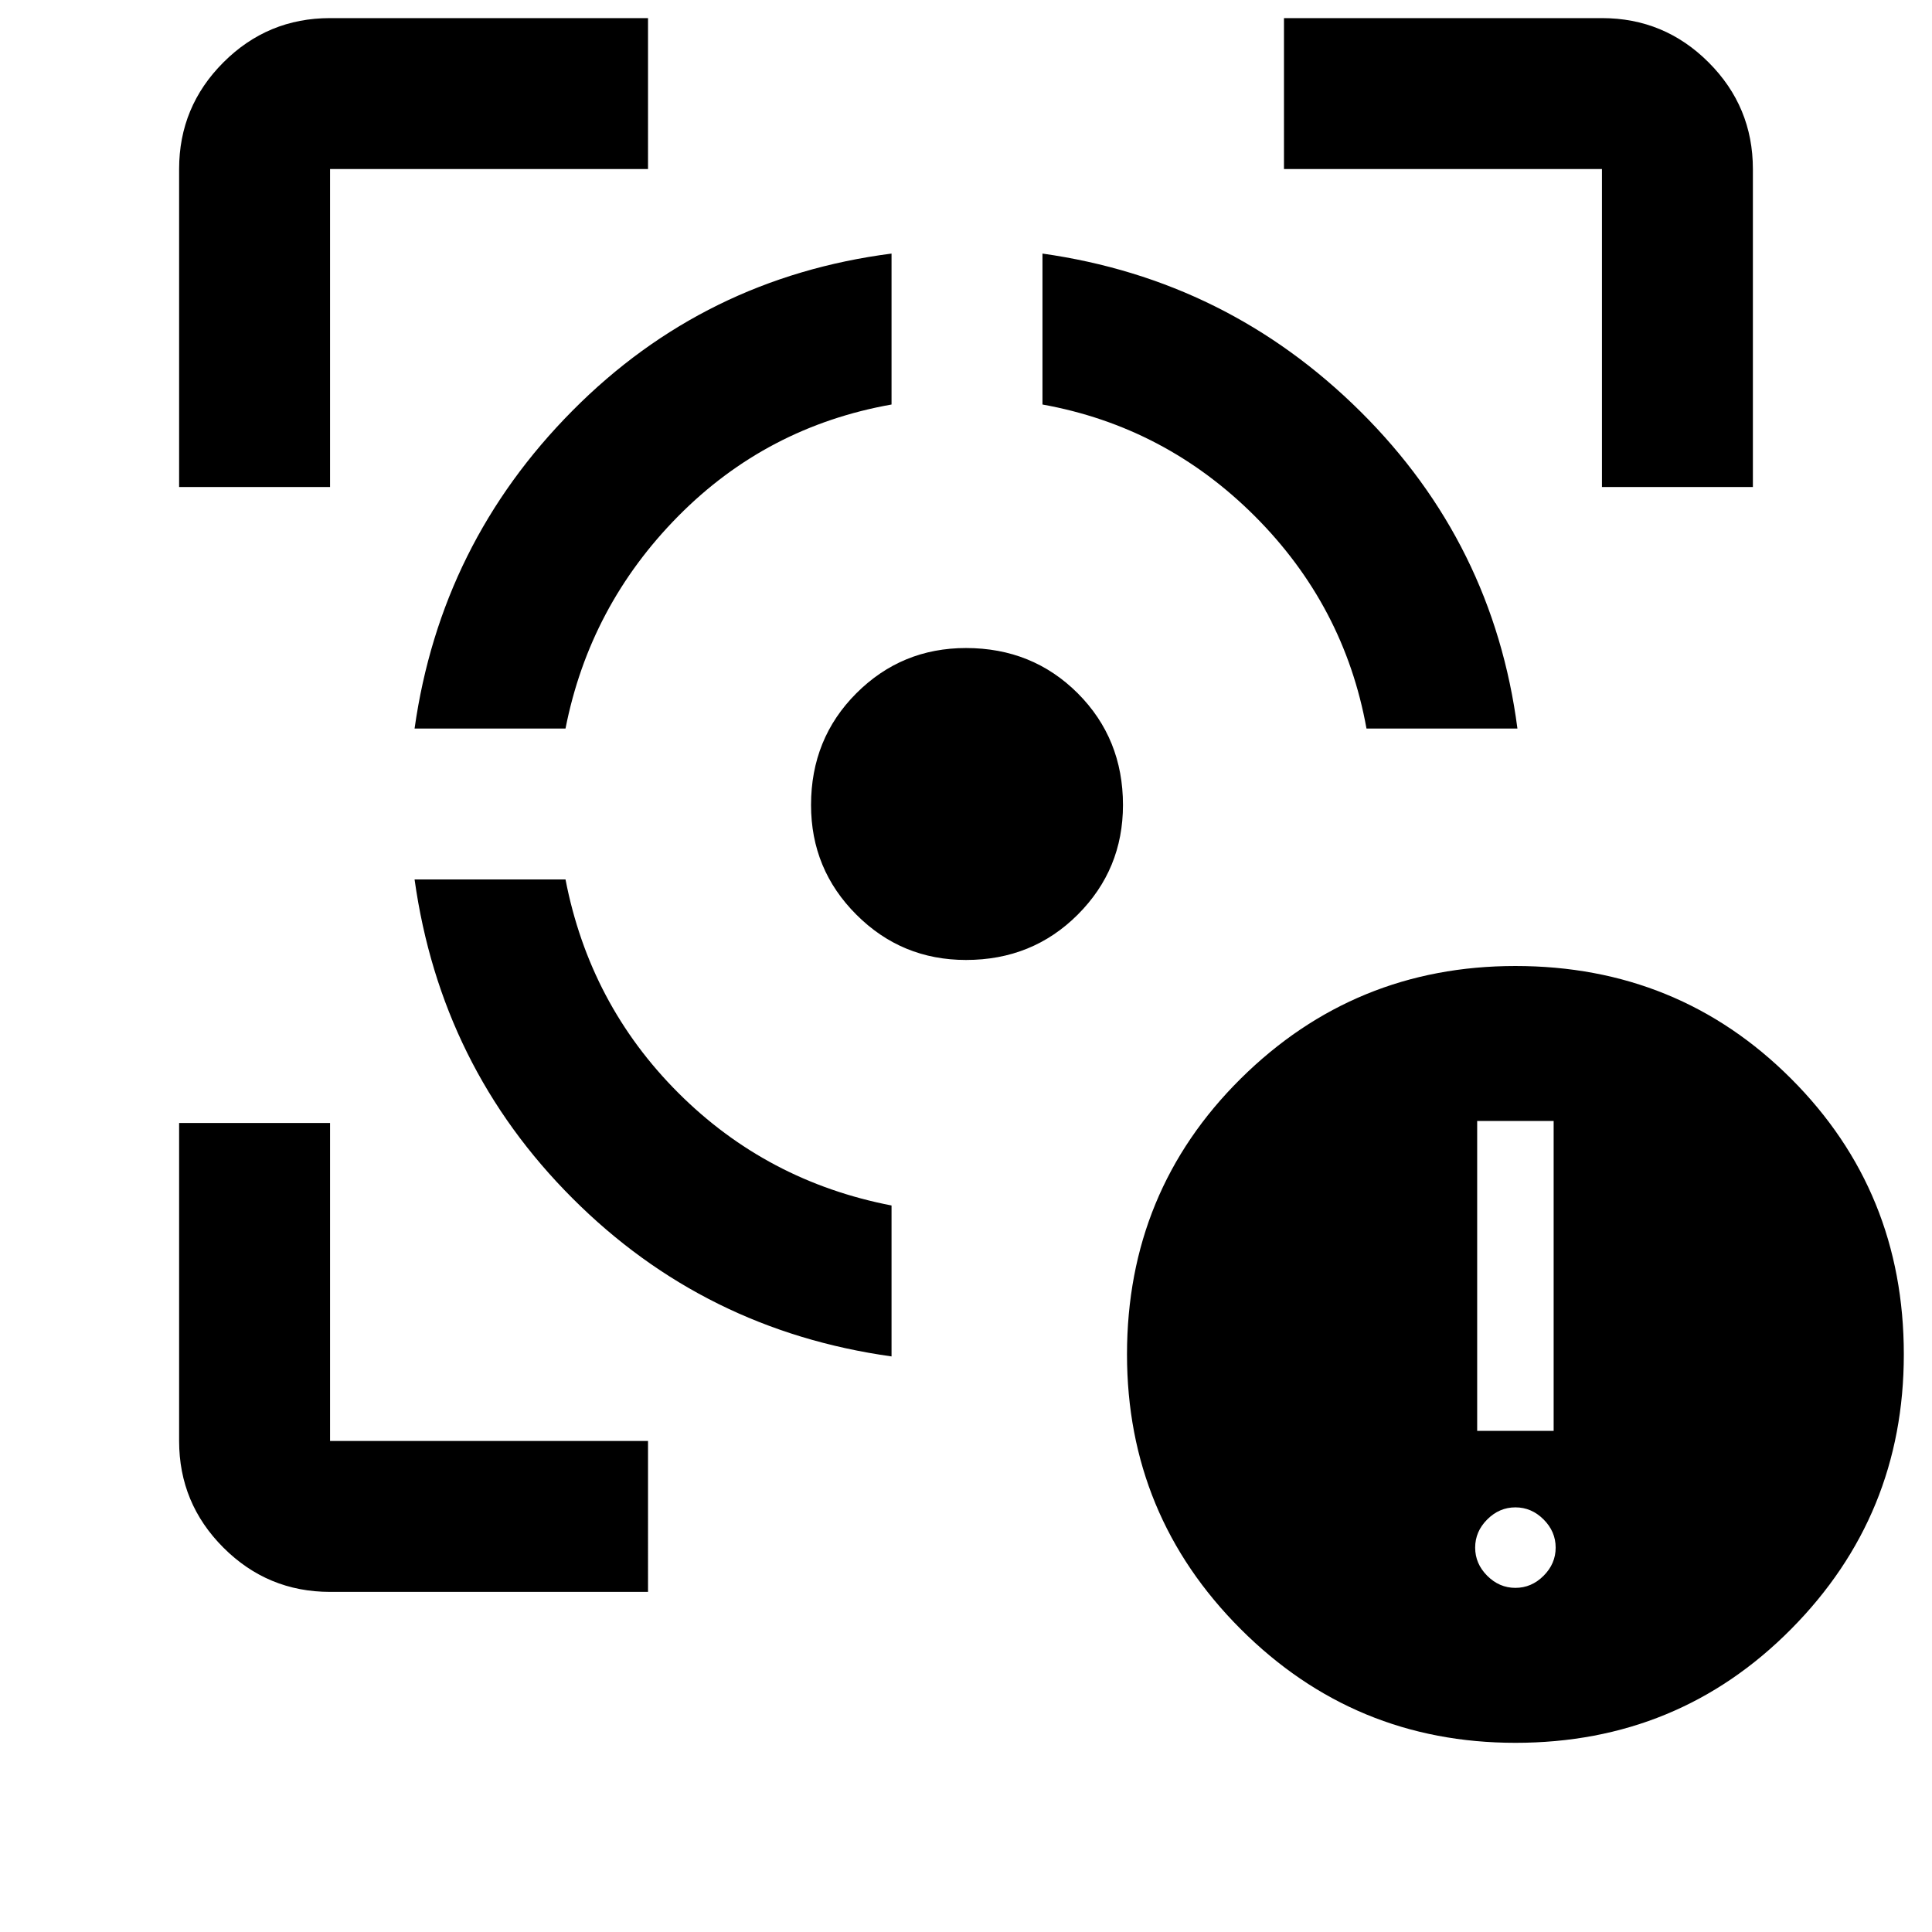 <svg xmlns="http://www.w3.org/2000/svg" height="24" width="24"><path d="M5.15 10.925h1.875q.3 1.55 1.4 2.65 1.1 1.1 2.65 1.4v1.875q-2.325-.325-3.962-1.963-1.638-1.637-1.963-3.962Zm5.925-7.775v1.875q-1.55.275-2.65 1.387-1.1 1.113-1.4 2.638H5.15q.325-2.3 1.963-3.95 1.637-1.65 3.962-1.95ZM12 8.05q.825 0 1.388.562.562.563.562 1.388 0 .8-.562 1.362-.563.563-1.388.563-.8 0-1.362-.563-.563-.562-.563-1.362 0-.825.563-1.388Q11.2 8.05 12 8.05Zm.95-4.9q2.3.325 3.95 1.962 1.65 1.638 1.95 3.938h-1.875q-.275-1.525-1.387-2.638Q14.475 5.3 12.95 5.025ZM2.225 6.05V2.1q0-.775.55-1.325.55-.55 1.325-.55h3.95V2.1H4.1v3.95ZM8.05 19.775H4.1q-.775 0-1.325-.55-.55-.55-.55-1.325v-3.95H4.1v3.95h3.95ZM19.9 6.05V2.1h-3.95V.225h3.95q.775 0 1.325.55.55.55.55 1.325v3.95Zm-1.075 15.6q-2 0-3.413-1.413Q14 18.825 14 16.825q0-2.025 1.412-3.425 1.413-1.4 3.413-1.4 2.025 0 3.425 1.4t1.4 3.425q0 2-1.4 3.412-1.4 1.413-3.425 1.413Zm-.475-3.875h.95v-3.85h-.95Zm.475 1.95q.2 0 .35-.15.15-.15.15-.35 0-.2-.15-.35-.15-.15-.35-.15-.2 0-.35.15-.15.15-.15.35 0 .2.15.35.15.15.35.15Z"/></svg>